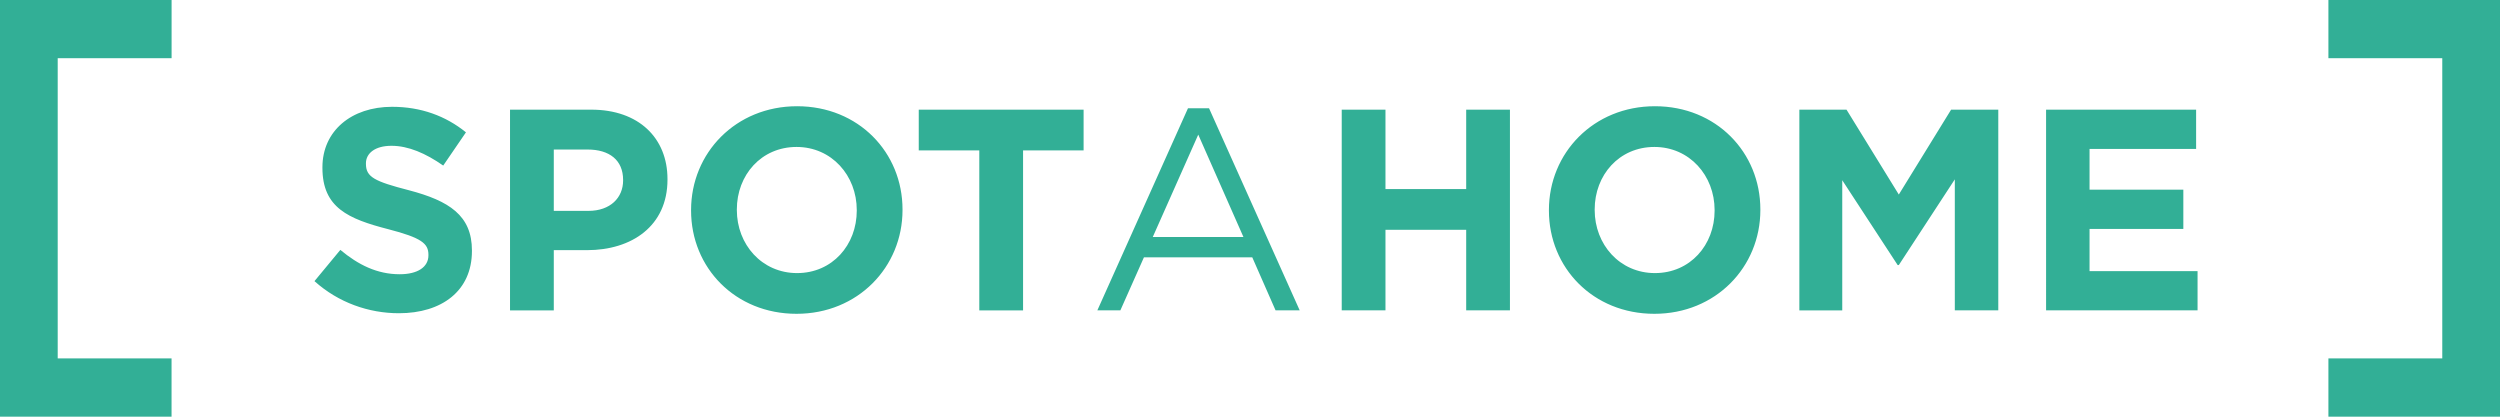 <svg xmlns="http://www.w3.org/2000/svg" width="132" height="22" viewBox="0 0 132 22">
    <path fill="#32AF96" fill-rule="nonzero" d="M122.94 0v3.074h6.012v15.851h-6.012V22H132V0h-9.06zM9.06 0v3.074H3.047v15.851h6.011V22H0V0h9.06zm98.973 5.79h7.922v2.074h-5.627v2.15h4.952v2.074h-4.952v2.226h5.703v2.073h-7.998V5.791zm-13.027 0h2.49l2.761 4.482 2.761-4.481h2.491v10.596h-2.295V9.47l-2.957 4.526h-.06l-2.926-4.48v6.872h-2.265V5.791zm-4.475 5.33v-.031c0-1.816-1.32-3.33-3.18-3.33-1.861 0-3.152 1.483-3.152 3.3v.03c0 1.817 1.32 3.33 3.181 3.33s3.151-1.483 3.151-3.3zm-8.748 0v-.031c0-3.013 2.356-5.48 5.597-5.48 3.241 0 5.567 2.437 5.567 5.45v.03c0 3.013-2.356 5.48-5.597 5.48-3.24 0-5.567-2.437-5.567-5.45zm-10.94-5.33h2.31v4.194h4.262V5.791h2.31v10.596h-2.31v-4.253h-4.262v4.253h-2.31V5.791zm-5.19 6.722l-2.385-5.404-2.401 5.404h4.786zm-2.926-6.797h1.11l4.787 10.672H67.35l-1.23-2.8H60.4l-1.245 2.8H57.94l4.786-10.672zM51.707 7.94H48.51V5.79h8.704v2.15h-3.196v8.448h-2.311V7.94zm-6.47 3.18v-.031c0-1.816-1.32-3.33-3.18-3.33-1.862 0-3.152 1.483-3.152 3.3v.03c0 1.817 1.32 3.33 3.181 3.33 1.86 0 3.151-1.483 3.151-3.3zm-8.748 0v-.031c0-3.013 2.356-5.48 5.597-5.48 3.241 0 5.567 2.437 5.567 5.45v.03c0 3.013-2.356 5.48-5.597 5.48-3.241 0-5.567-2.437-5.567-5.45zm-5.419.014c1.156 0 1.83-.696 1.83-1.604V9.5c0-1.045-.72-1.605-1.875-1.605H29.24v3.24h1.83zM26.93 5.79h4.291c2.506 0 4.022 1.5 4.022 3.664v.03c0 2.453-1.89 3.724-4.247 3.724H29.24v3.18h-2.311V5.79zm-10.326 9.054l1.366-1.65c.945.786 1.936 1.286 3.136 1.286.945 0 1.515-.378 1.515-.999v-.03c0-.591-.36-.894-2.115-1.348-2.116-.545-3.482-1.135-3.482-3.24v-.03c0-1.922 1.531-3.194 3.677-3.194 1.53 0 2.836.485 3.901 1.348l-1.2 1.755c-.93-.65-1.846-1.044-2.731-1.044-.886 0-1.35.409-1.35.923v.03c0 .697.45.924 2.265 1.393 2.131.56 3.332 1.333 3.332 3.18v.03c0 2.104-1.591 3.285-3.857 3.285-1.59 0-3.196-.56-4.457-1.695z"/>
</svg>
